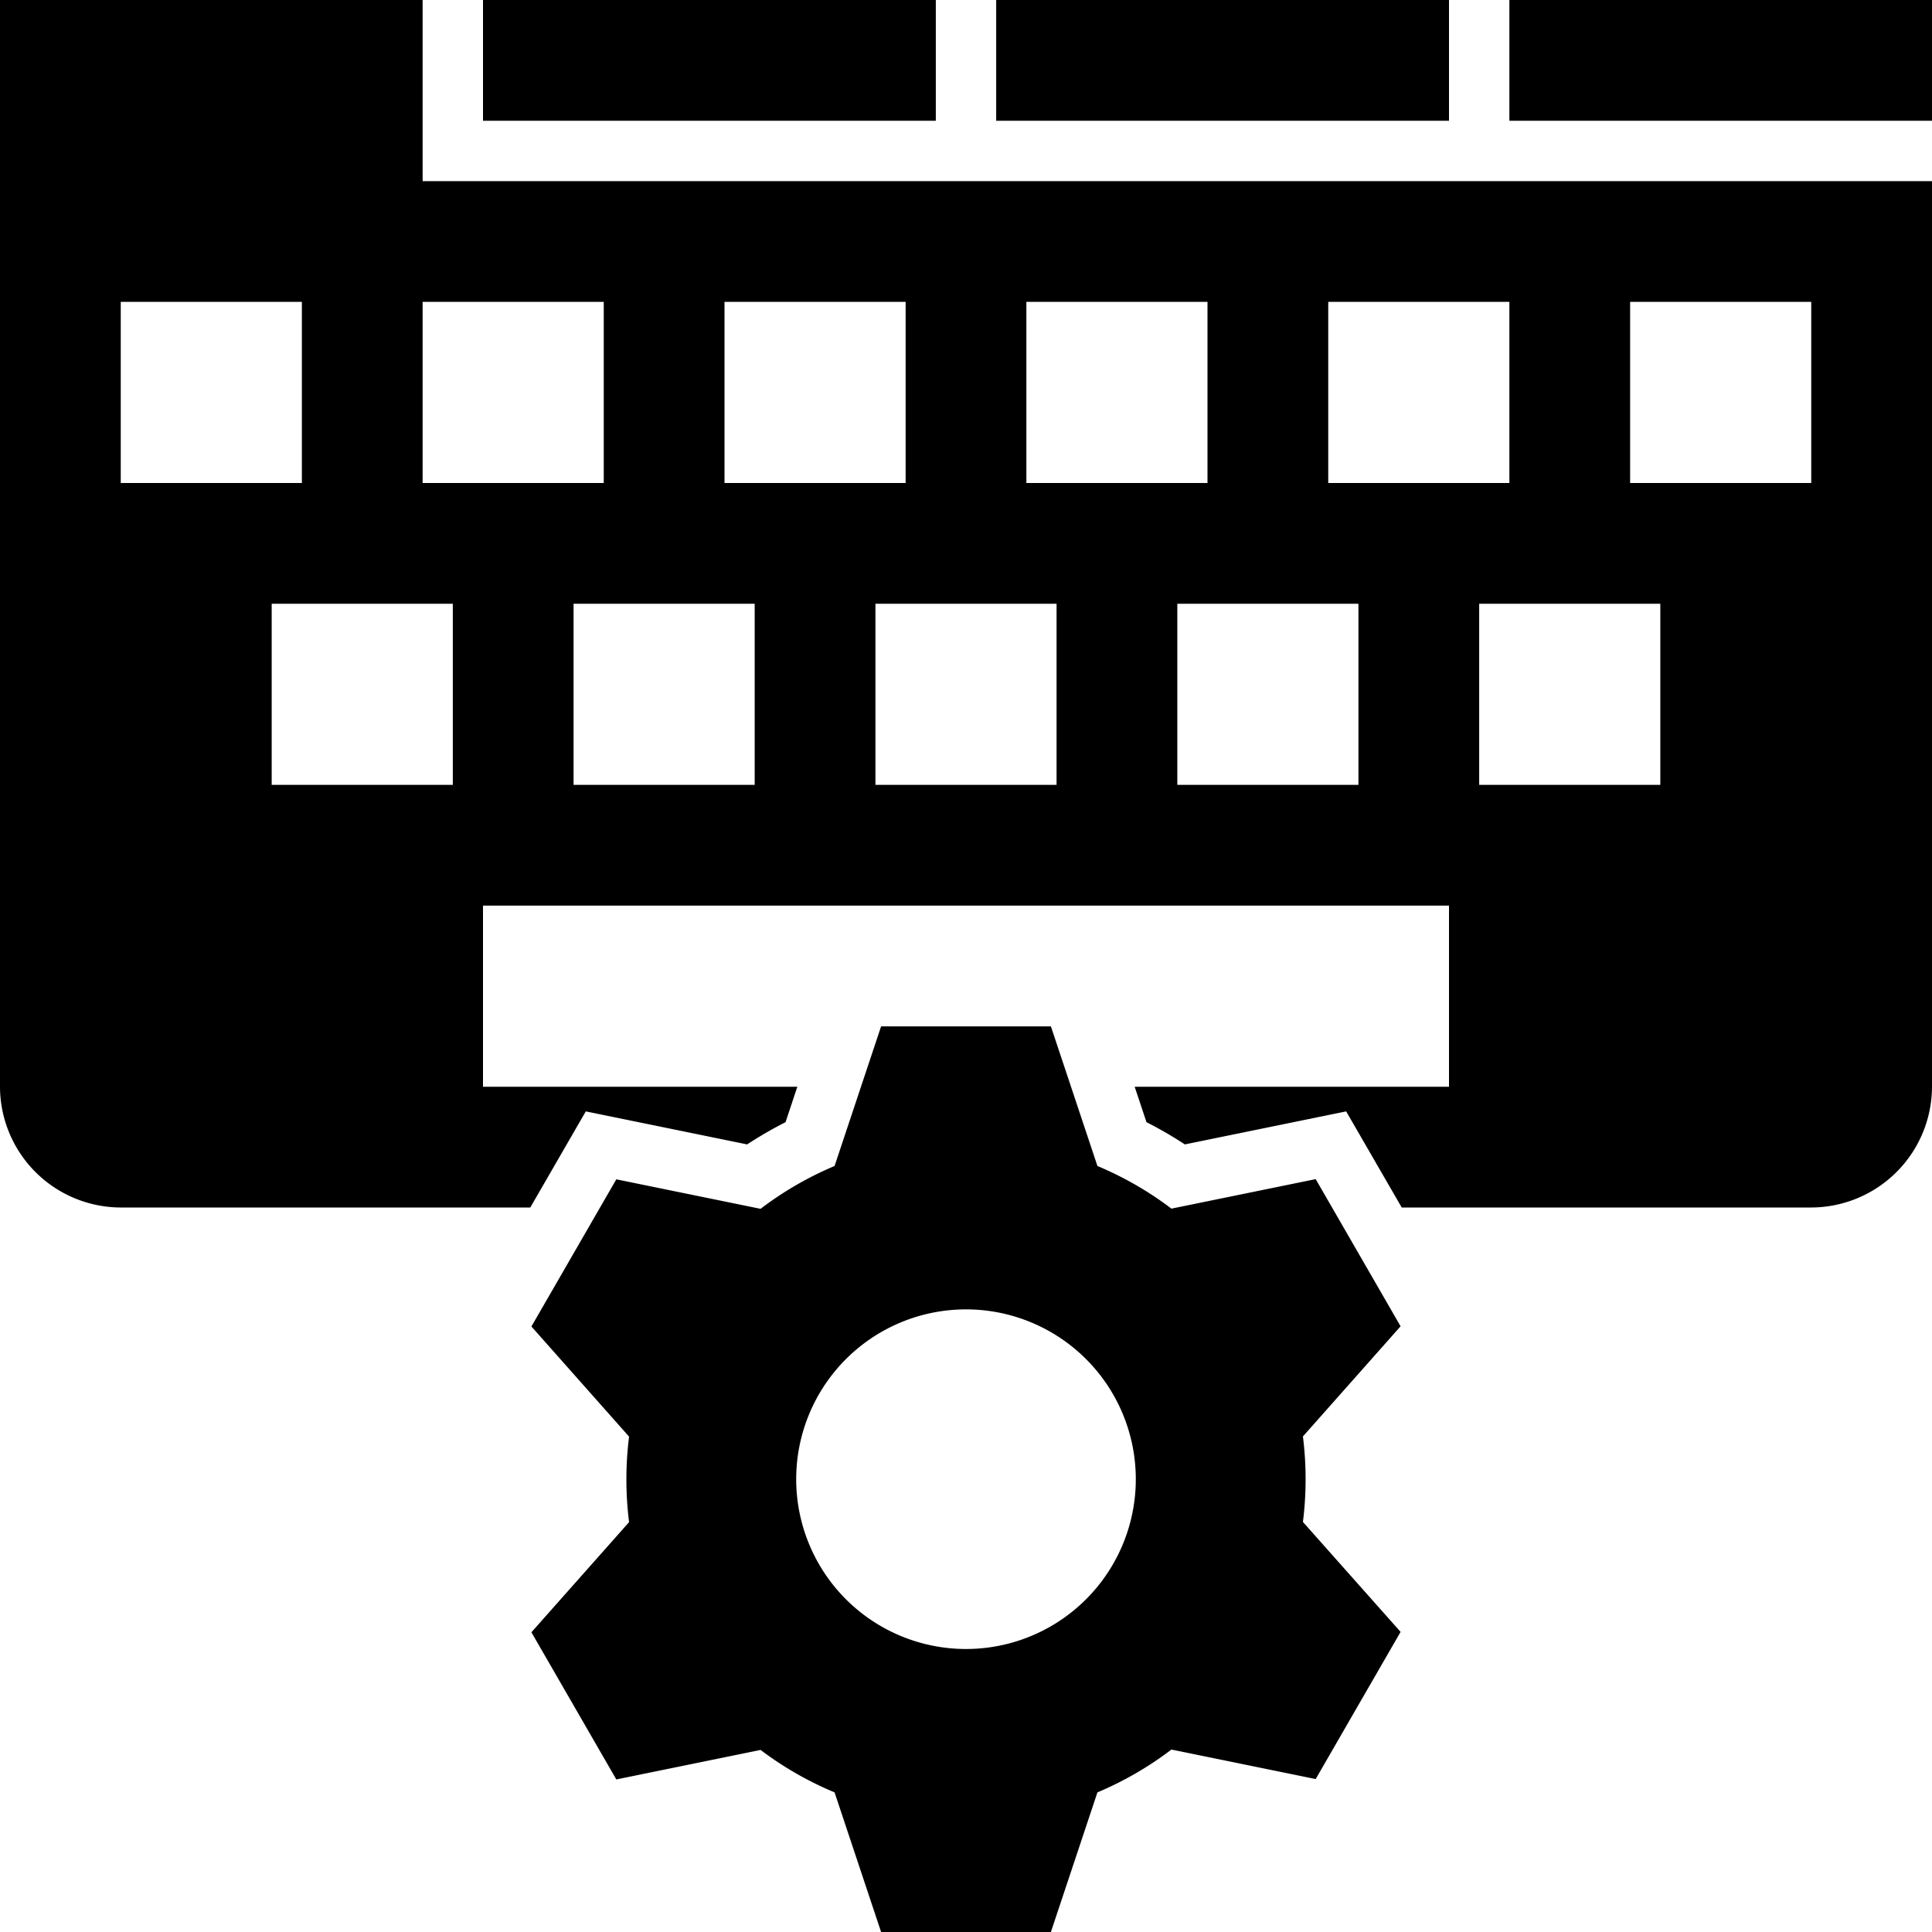 <svg id="Enterprise" xmlns="http://www.w3.org/2000/svg" viewBox="0 0 512 512"><title>Icon Library 28 copy</title><path d="M345.29,403.33a91,91,0,0,0,0-22.66l25.88-29.19-22.5-39-38.23,7.82A89.87,89.87,0,0,0,290.83,309L278.5,272h-45l-12.33,37a89.88,89.88,0,0,0-19.61,11.35l-38.23-7.82-22.5,39,25.88,29.19a91,91,0,0,0,0,22.66l-25.88,29.19,22.5,39,38.23-7.82A89.9,89.9,0,0,0,221.17,475l12.33,37h45l12.33-37a89.88,89.88,0,0,0,19.61-11.35l38.23,7.82,22.5-39ZM256,437a45,45,0,1,1,45-45A45,45,0,0,1,256,437ZM384,32H264V0H384V32ZM248,32H128V0H248V32Zm264,0H400V0H512V32Zm0,16H112V0H0V288a32.09,32.09,0,0,0,32,32H140.53l14.71-25.47L198,303.28a106.12,106.12,0,0,1,10.18-5.89L211.3,288H128V240H384v48H300.7l3.13,9.39A106,106,0,0,1,314,303.28l42.75-8.75L371.47,320H480a32.09,32.09,0,0,0,32-32V48ZM272,80h48v48H272V80Zm-80,0h48v48H192V80ZM32,80H80v48H32V80Zm88,128H72V160h48v48Zm-8-80V80h48v48H112Zm88,80H152V160h48v48Zm80,0H232V160h48v48Zm80,0H312V160h48v48Zm-8-80V80h48v48H352Zm88,80H392V160h48v48Zm40-80H432V80h48v48Z"/></svg>